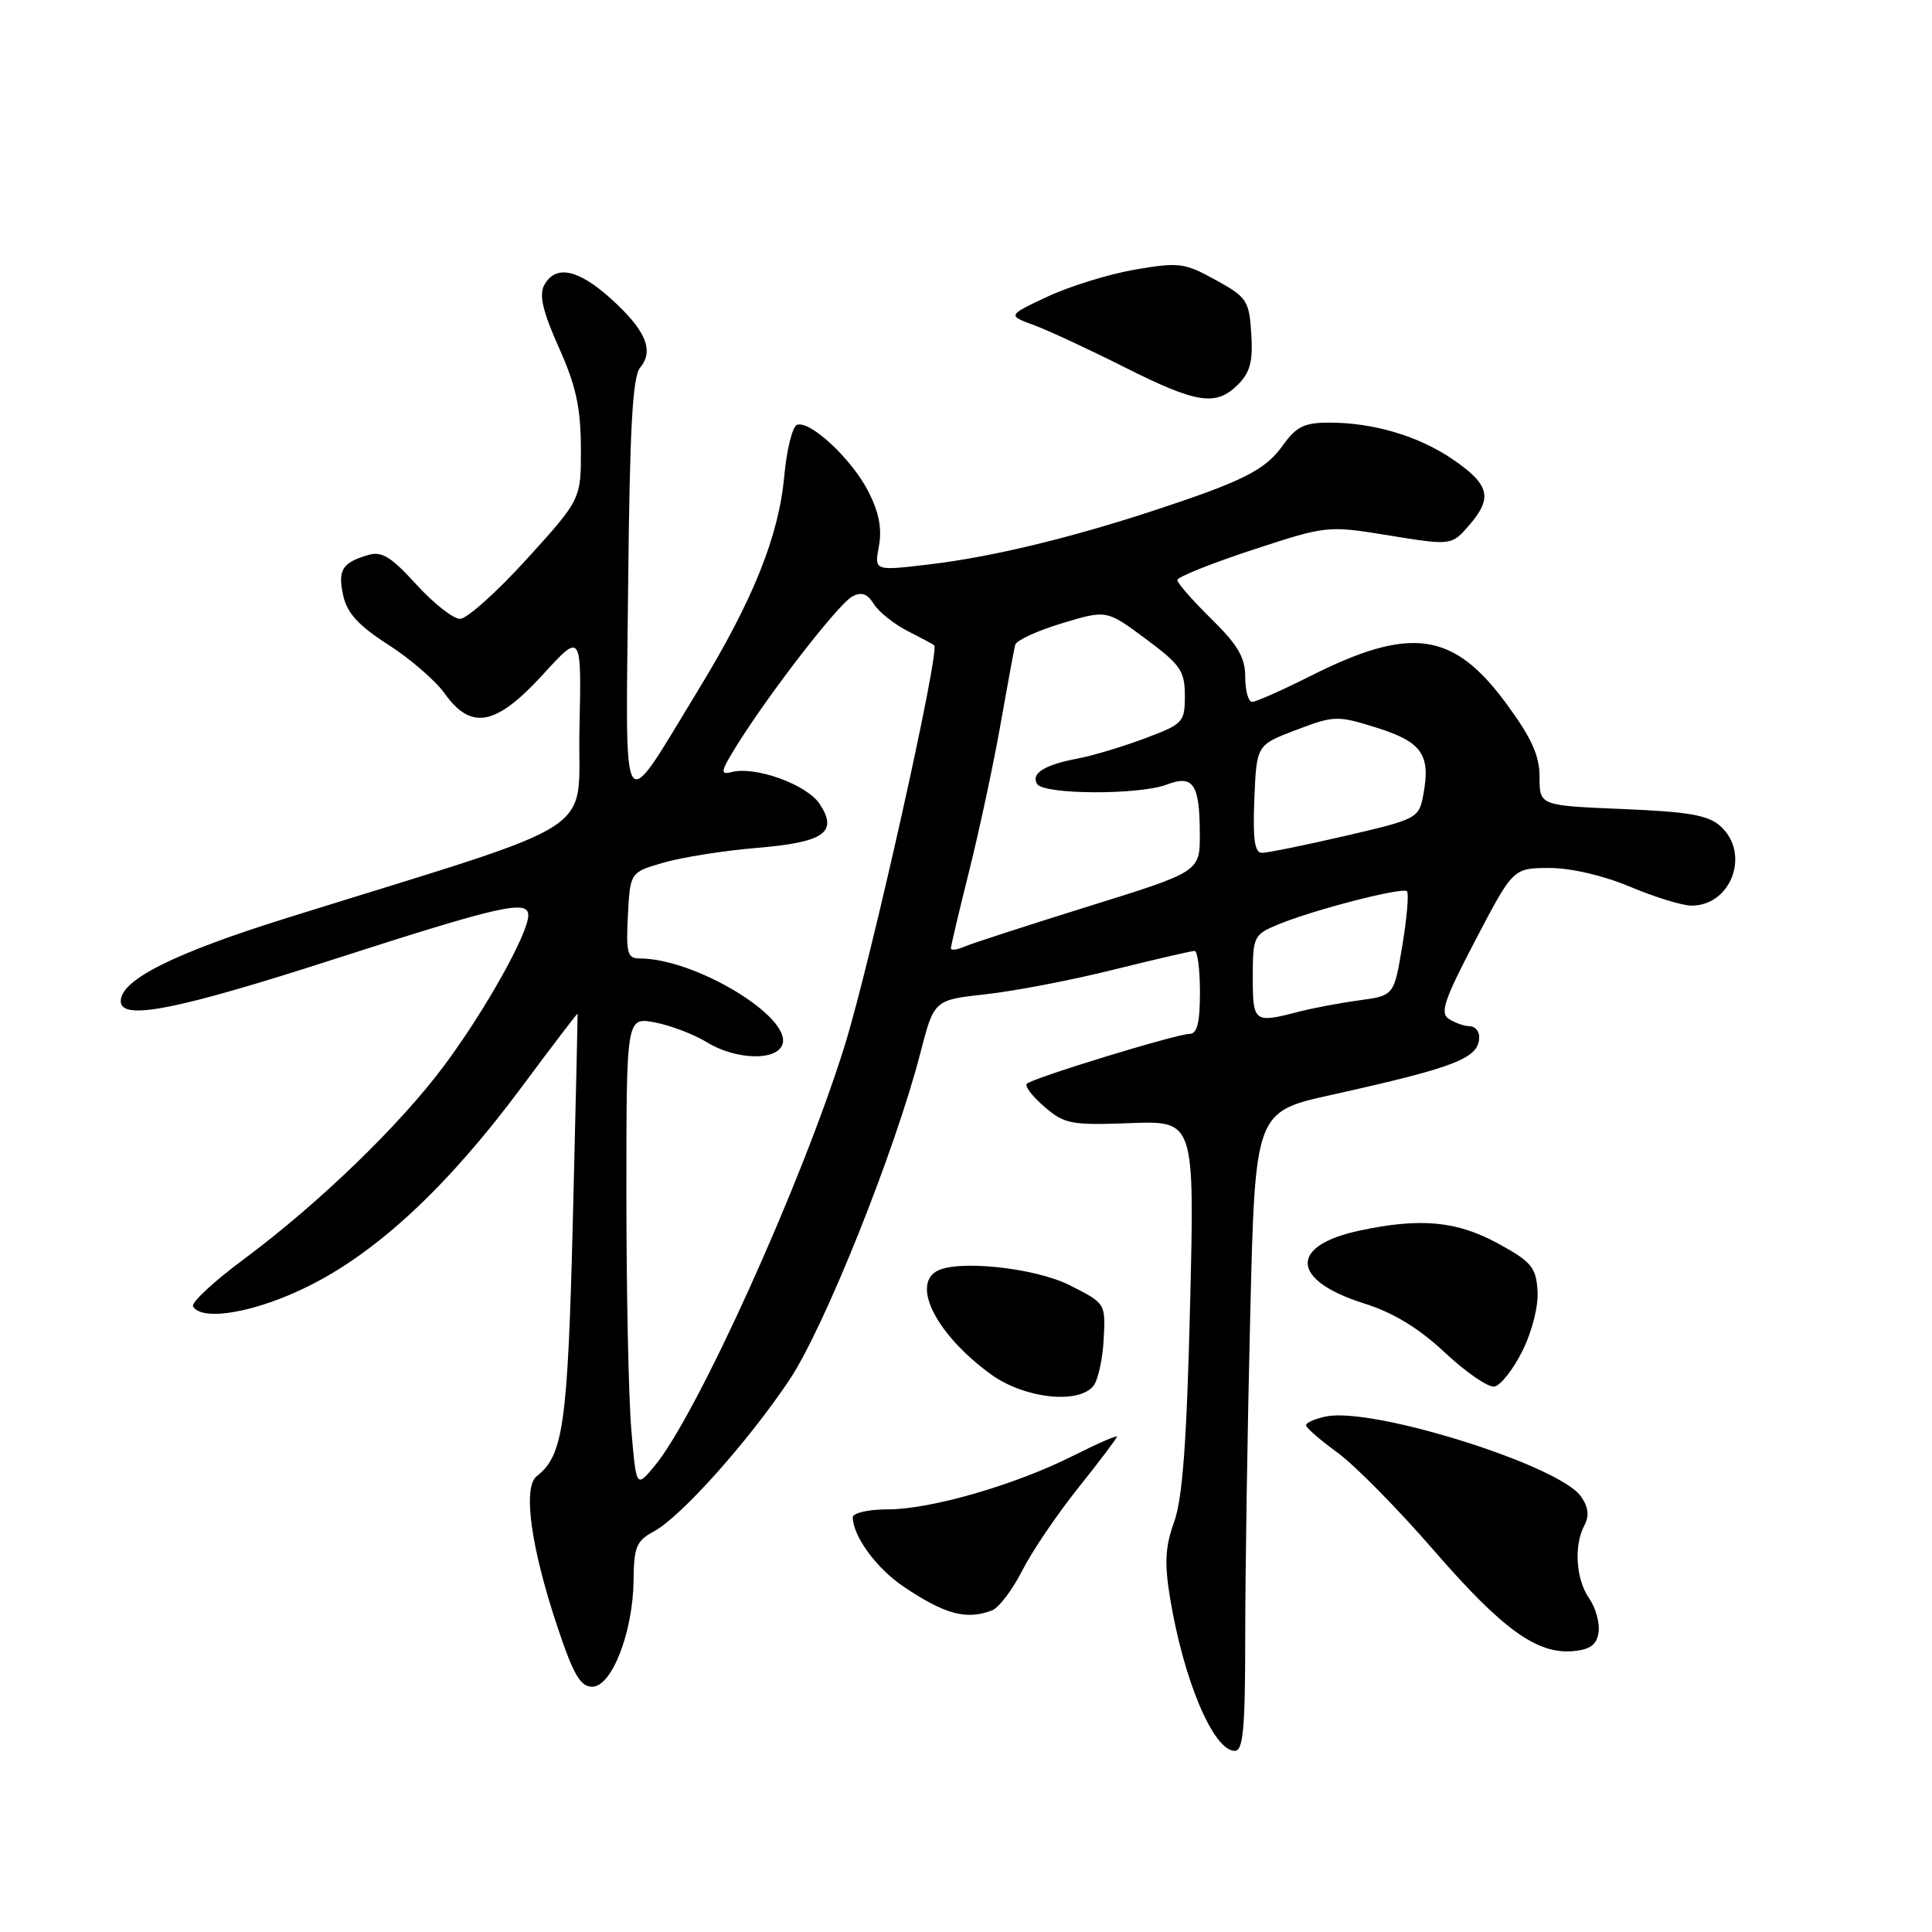 <?xml version="1.0" encoding="UTF-8" standalone="no"?>
<!DOCTYPE svg PUBLIC "-//W3C//DTD SVG 1.1//EN" "http://www.w3.org/Graphics/SVG/1.1/DTD/svg11.dtd" >
<svg xmlns="http://www.w3.org/2000/svg" xmlns:xlink="http://www.w3.org/1999/xlink" version="1.1" viewBox="0 0 256 256">
 <g >
 <path fill="currentColor"
d=" M 165.00 216.66 C 165.00 208.23 165.30 189.17 165.66 174.32 C 166.31 147.32 166.31 147.32 176.41 145.08 C 193.03 141.39 196.00 140.22 196.00 137.38 C 196.00 136.62 195.44 135.99 194.75 135.98 C 194.06 135.98 192.83 135.55 192.01 135.03 C 190.76 134.24 191.33 132.56 195.51 124.56 C 200.50 115.03 200.50 115.03 205.28 115.01 C 208.16 115.01 212.42 116.00 216.00 117.50 C 219.27 118.88 222.93 120.00 224.14 120.00 C 229.43 120.00 231.96 113.08 227.98 109.48 C 226.35 108.01 223.78 107.56 214.98 107.20 C 204.00 106.74 204.00 106.74 204.00 102.98 C 204.00 100.11 202.96 97.81 199.58 93.21 C 192.57 83.69 186.92 82.90 173.67 89.56 C 169.91 91.45 166.43 93.00 165.92 93.00 C 165.41 93.00 165.00 91.52 165.00 89.71 C 165.00 87.13 164.03 85.46 160.50 82.00 C 158.03 79.57 156.00 77.26 156.00 76.86 C 156.00 76.46 160.47 74.67 165.93 72.87 C 175.86 69.62 175.87 69.62 184.11 70.96 C 192.35 72.29 192.35 72.29 194.73 69.53 C 197.82 65.94 197.36 64.19 192.49 60.86 C 187.98 57.78 182.00 56.00 176.13 56.00 C 172.83 56.00 171.76 56.52 169.98 59.02 C 167.67 62.27 164.74 63.75 153.00 67.61 C 141.80 71.30 131.37 73.81 123.17 74.78 C 115.84 75.66 115.84 75.66 116.46 72.36 C 116.89 70.07 116.47 67.89 115.08 65.16 C 112.89 60.86 107.39 55.70 105.62 56.29 C 105.01 56.49 104.24 59.55 103.92 63.08 C 103.19 71.04 99.80 79.50 92.57 91.35 C 82.11 108.50 82.91 109.66 83.23 77.90 C 83.44 56.70 83.81 49.93 84.83 48.70 C 86.71 46.45 85.55 43.73 80.95 39.58 C 76.60 35.65 73.59 35.04 72.11 37.79 C 71.41 39.10 71.92 41.29 74.05 46.04 C 76.31 51.09 76.95 53.99 76.97 59.32 C 77.00 66.15 77.00 66.15 69.81 74.07 C 65.85 78.43 61.87 82.00 60.96 82.00 C 60.05 82.00 57.44 79.94 55.15 77.43 C 51.79 73.74 50.57 73.00 48.75 73.55 C 45.31 74.58 44.74 75.53 45.48 78.92 C 46.00 81.26 47.51 82.90 51.44 85.42 C 54.34 87.28 57.71 90.19 58.93 91.90 C 62.43 96.81 65.72 96.18 71.93 89.39 C 77.06 83.77 77.06 83.77 76.78 96.64 C 76.47 111.05 80.74 108.29 38.00 121.64 C 23.02 126.32 16.00 129.84 16.00 132.65 C 16.00 135.29 23.36 133.84 44.14 127.14 C 66.35 119.98 70.00 119.15 70.00 121.29 C 70.00 123.67 64.36 133.77 58.95 141.07 C 53.07 149.01 42.27 159.45 32.27 166.88 C 28.29 169.83 25.28 172.64 25.58 173.12 C 26.83 175.15 33.97 173.88 40.98 170.37 C 50.12 165.80 59.39 157.13 69.07 144.11 C 73.14 138.63 76.50 134.22 76.53 134.32 C 76.56 134.42 76.28 146.65 75.91 161.50 C 75.23 188.73 74.65 192.85 71.13 195.59 C 69.25 197.05 70.32 204.94 73.84 215.50 C 75.97 221.89 76.90 223.50 78.47 223.50 C 81.07 223.50 83.87 216.29 83.95 209.42 C 83.99 204.98 84.33 204.16 86.63 202.93 C 90.20 201.02 99.18 190.97 104.63 182.80 C 109.26 175.84 118.62 152.46 121.96 139.50 C 123.77 132.50 123.77 132.50 130.63 131.74 C 134.41 131.33 142.02 129.87 147.54 128.49 C 153.06 127.12 157.90 126.00 158.29 126.00 C 158.68 126.00 159.00 128.47 159.00 131.50 C 159.00 135.50 158.63 137.00 157.62 137.00 C 155.89 137.00 136.83 142.84 136.06 143.60 C 135.75 143.92 136.80 145.29 138.39 146.65 C 141.05 148.95 141.92 149.11 149.78 148.82 C 158.29 148.50 158.29 148.50 157.69 173.00 C 157.25 191.07 156.69 198.59 155.58 201.66 C 154.41 204.89 154.28 207.09 155.01 211.57 C 156.80 222.57 160.77 232.00 163.62 232.00 C 164.73 232.00 165.00 229.06 165.00 216.66 Z  M 211.82 216.27 C 211.99 215.04 211.43 213.02 210.57 211.79 C 208.81 209.28 208.52 204.77 209.95 202.09 C 210.61 200.85 210.47 199.69 209.48 198.28 C 206.60 194.16 182.00 186.44 175.75 187.68 C 174.24 187.99 173.03 188.52 173.06 188.87 C 173.09 189.21 174.98 190.85 177.25 192.50 C 179.52 194.15 185.24 199.95 189.96 205.40 C 199.11 215.94 203.67 219.23 208.50 218.78 C 210.74 218.57 211.58 217.93 211.82 216.27 Z  M 131.46 213.38 C 132.36 213.03 134.15 210.67 135.44 208.13 C 136.73 205.58 140.09 200.63 142.90 197.12 C 145.70 193.61 148.00 190.57 148.00 190.36 C 148.00 190.15 145.41 191.28 142.25 192.87 C 134.56 196.75 123.34 200.00 117.64 200.00 C 115.07 200.00 113.00 200.47 113.00 201.05 C 113.00 203.52 116.14 207.82 119.68 210.20 C 125.21 213.93 128.04 214.69 131.46 213.38 Z  M 144.87 183.66 C 145.48 182.92 146.10 180.15 146.24 177.51 C 146.50 172.70 146.50 172.70 141.74 170.30 C 137.08 167.95 126.63 166.87 124.04 168.48 C 120.80 170.48 124.29 177.02 131.31 182.11 C 135.70 185.29 142.84 186.11 144.87 183.66 Z  M 201.73 179.00 C 203.03 176.38 203.87 173.04 203.73 171.00 C 203.53 167.92 202.90 167.17 198.50 164.77 C 193.01 161.78 188.21 161.33 180.11 163.07 C 170.76 165.07 171.05 169.65 180.71 172.70 C 184.62 173.93 187.97 175.96 191.45 179.22 C 194.23 181.82 197.18 183.85 198.00 183.73 C 198.82 183.60 200.51 181.47 201.73 179.00 Z  M 164.05 50.95 C 165.65 49.35 166.04 47.87 165.80 44.21 C 165.52 39.82 165.23 39.38 161.07 37.09 C 156.95 34.82 156.21 34.73 150.41 35.72 C 146.97 36.31 141.77 37.92 138.83 39.29 C 133.50 41.79 133.50 41.79 136.97 43.07 C 138.88 43.77 144.28 46.28 148.97 48.64 C 158.61 53.49 161.13 53.87 164.05 50.95 Z  M 83.65 189.42 C 83.29 185.17 83.00 171.14 83.00 158.24 C 83.00 134.78 83.00 134.78 86.75 135.47 C 88.81 135.86 91.90 137.03 93.62 138.08 C 97.43 140.43 102.83 140.62 103.66 138.44 C 105.05 134.82 92.12 127.00 84.76 127.00 C 83.13 127.00 82.94 126.29 83.20 121.29 C 83.50 115.58 83.50 115.58 87.94 114.30 C 90.39 113.59 95.90 112.72 100.19 112.36 C 109.21 111.61 111.09 110.31 108.62 106.54 C 106.92 103.95 100.09 101.48 96.91 102.31 C 95.37 102.72 95.49 102.18 97.71 98.64 C 102.11 91.61 111.12 80.01 112.91 79.05 C 114.15 78.38 114.92 78.65 115.79 80.04 C 116.44 81.08 118.45 82.68 120.24 83.60 C 122.03 84.51 123.63 85.36 123.78 85.50 C 124.60 86.18 115.41 127.28 111.95 138.47 C 106.34 156.58 92.29 187.64 86.68 194.32 C 84.31 197.15 84.31 197.15 83.65 189.42 Z  M 166.00 129.45 C 166.00 124.13 166.14 123.84 169.26 122.54 C 173.91 120.59 185.84 117.51 186.43 118.10 C 186.70 118.37 186.43 121.59 185.82 125.26 C 184.72 131.92 184.72 131.92 180.11 132.55 C 177.57 132.89 173.93 133.58 172.00 134.08 C 166.16 135.60 166.00 135.47 166.00 129.45 Z  M 126.00 125.65 C 126.00 125.34 127.10 120.67 128.45 115.29 C 129.79 109.91 131.65 101.22 132.57 96.00 C 133.49 90.78 134.37 86.02 134.52 85.44 C 134.67 84.86 137.45 83.57 140.71 82.59 C 146.63 80.80 146.63 80.80 151.81 84.65 C 156.42 88.07 157.00 88.91 157.00 92.18 C 157.00 95.71 156.78 95.94 151.67 97.85 C 148.73 98.95 144.77 100.14 142.85 100.50 C 138.40 101.34 136.56 102.48 137.43 103.89 C 138.30 105.30 150.93 105.36 154.60 103.96 C 158.12 102.62 158.97 103.89 158.98 110.50 C 159.00 115.50 159.00 115.50 144.25 120.09 C 136.14 122.62 128.71 125.03 127.75 125.45 C 126.79 125.87 126.00 125.96 126.00 125.65 Z  M 166.21 105.86 C 166.50 98.71 166.50 98.71 171.75 96.72 C 176.82 94.80 177.20 94.79 182.46 96.44 C 188.43 98.32 189.60 100.02 188.59 105.34 C 188.01 108.43 187.77 108.55 178.25 110.76 C 172.89 112.00 167.92 113.01 167.21 113.01 C 166.24 113.00 165.99 111.18 166.21 105.86 Z "/>
</g>
</svg>